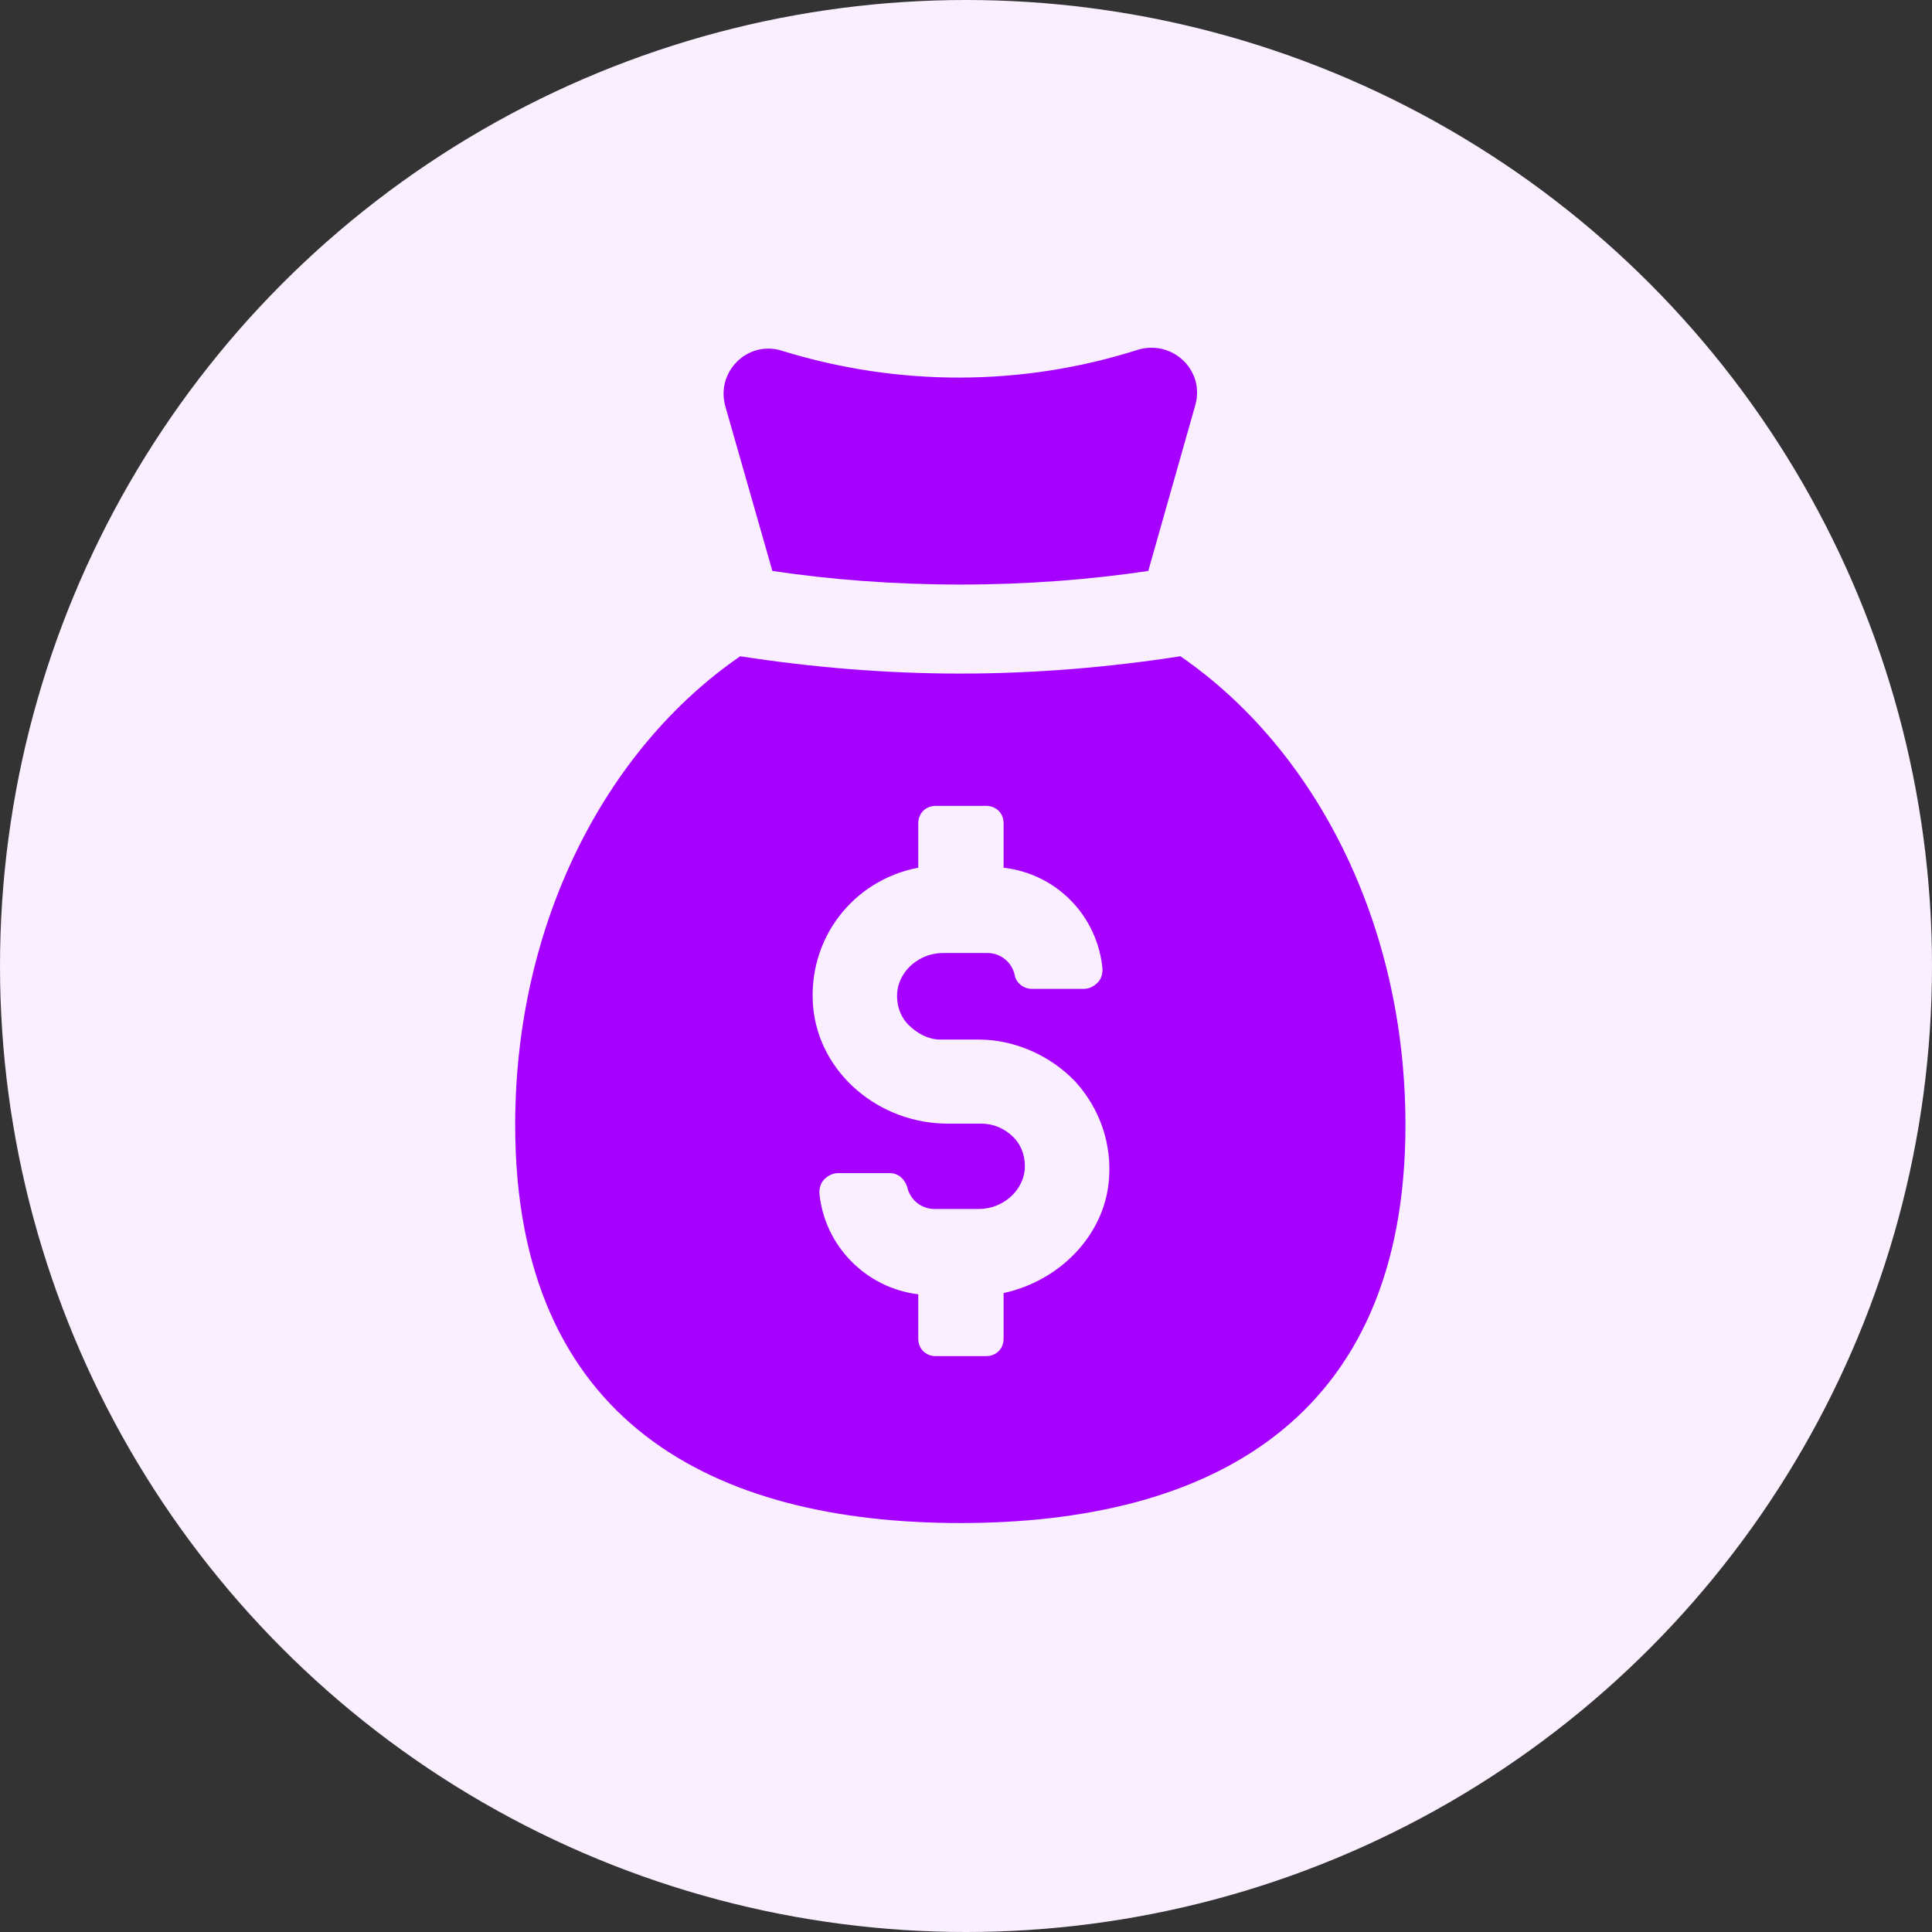 <svg width="50" height="50" viewBox="0 0 50 50" fill="none" xmlns="http://www.w3.org/2000/svg">
<rect x="0" y="0" width="50" height="50" fill="#333333" stroke="none"/>
<circle cx="25" cy="25" r="25" fill="#F9EFFF"/>
<path d="M30.549 16.984C28.693 17.272 26.773 17.432 24.853 17.432C22.933 17.432 21.013 17.272 19.157 16.984C15.669 19.384 13.333 23.896 13.333 29.112C13.333 36.824 18.485 39.416 24.853 39.416C31.221 39.416 36.373 36.824 36.373 29.112C36.373 23.896 34.037 19.384 30.549 16.984ZM25.973 33.464V34.648C25.973 34.904 25.781 35.096 25.525 35.096H24.213C23.957 35.096 23.765 34.904 23.765 34.648V33.496C22.421 33.336 21.333 32.248 21.205 30.872C21.205 30.744 21.237 30.616 21.333 30.52C21.429 30.424 21.557 30.36 21.685 30.36H23.029C23.253 30.36 23.413 30.52 23.477 30.712C23.541 31.032 23.829 31.288 24.181 31.288H25.333C25.941 31.288 26.453 30.84 26.517 30.296C26.549 29.976 26.453 29.656 26.229 29.432C26.005 29.208 25.717 29.08 25.397 29.08H24.533C22.741 29.08 21.205 27.768 21.045 26.072C20.885 24.312 22.069 22.776 23.765 22.456V21.304C23.765 21.048 23.957 20.856 24.213 20.856H25.525C25.781 20.856 25.973 21.048 25.973 21.304V22.456C27.349 22.616 28.405 23.704 28.533 25.08C28.533 25.208 28.502 25.336 28.405 25.432C28.309 25.528 28.181 25.592 28.053 25.592H26.709C26.485 25.592 26.294 25.432 26.262 25.24C26.198 24.92 25.91 24.664 25.558 24.664H24.405C23.797 24.664 23.285 25.112 23.222 25.656C23.19 25.976 23.286 26.296 23.509 26.52C23.734 26.744 24.022 26.904 24.341 26.904H25.333C26.261 26.904 27.189 27.32 27.829 27.992C28.469 28.696 28.79 29.624 28.694 30.584C28.565 31.96 27.445 33.144 25.973 33.464V33.464Z" fill="#A601FF"/>
<path d="M19.989 14.776C21.493 15 23.125 15.128 24.853 15.128C26.581 15.128 28.213 15 29.717 14.776L30.933 10.488C31.189 9.592 30.357 8.792 29.461 9.048C26.453 10.008 23.253 10.008 20.245 9.08C19.349 8.792 18.517 9.624 18.773 10.52L19.989 14.776Z" fill="#A601FF"/>
</svg>
